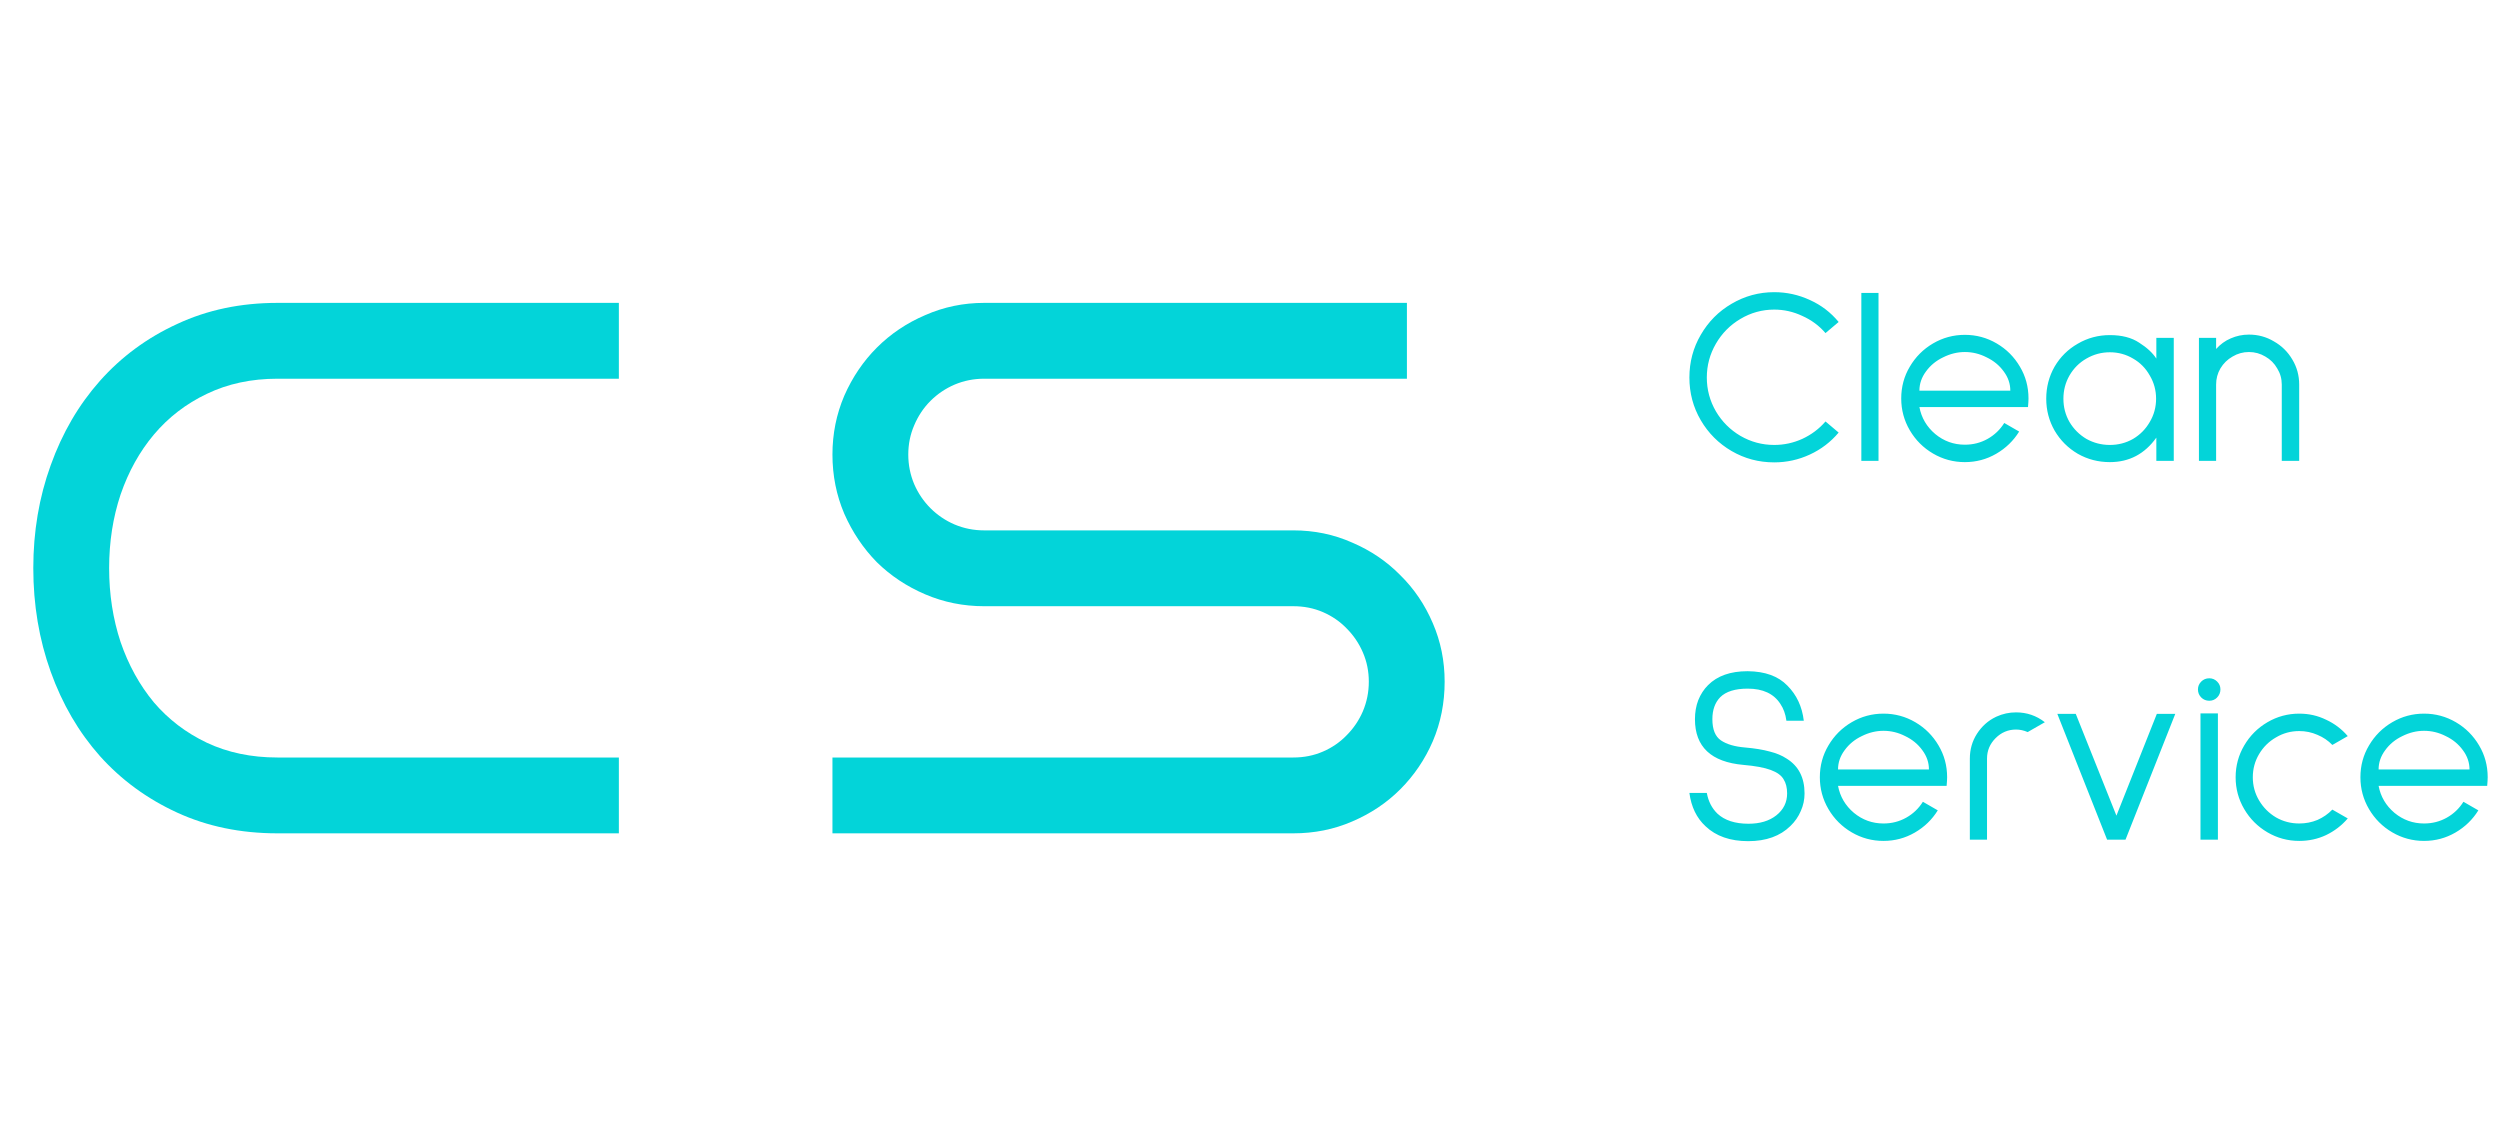 <svg width="198" height="90" viewBox="0 0 198 90" fill="none" xmlns="http://www.w3.org/2000/svg">
<path d="M49.014 66H21.973C19.062 66 16.416 65.453 14.033 64.359C11.65 63.266 9.609 61.772 7.91 59.877C6.23 57.982 4.932 55.756 4.014 53.197C3.096 50.639 2.637 47.904 2.637 44.994C2.637 42.103 3.096 39.389 4.014 36.85C4.932 34.291 6.23 32.065 7.91 30.17C9.609 28.256 11.65 26.752 14.033 25.658C16.416 24.545 19.062 23.988 21.973 23.988H49.014V29.994H21.973C19.902 29.994 18.037 30.395 16.377 31.195C14.736 31.977 13.34 33.051 12.188 34.418C11.055 35.766 10.176 37.348 9.551 39.164C8.945 40.98 8.643 42.924 8.643 44.994C8.643 47.065 8.945 49.018 9.551 50.853C10.176 52.67 11.055 54.262 12.188 55.629C13.34 56.977 14.736 58.041 16.377 58.822C18.037 59.603 19.902 59.994 21.973 59.994H49.014V66Z" fill="#03d4d9"/>
<path d="M114.416 53.988C114.416 55.668 114.104 57.24 113.479 58.705C112.854 60.15 111.994 61.42 110.9 62.514C109.826 63.588 108.557 64.438 107.092 65.062C105.646 65.688 104.094 66 102.434 66H65.93V59.994H102.434C103.273 59.994 104.055 59.838 104.777 59.525C105.5 59.213 106.125 58.783 106.652 58.236C107.199 57.69 107.629 57.055 107.941 56.332C108.254 55.59 108.41 54.809 108.41 53.988C108.41 53.168 108.254 52.397 107.941 51.674C107.629 50.951 107.199 50.316 106.652 49.77C106.125 49.223 105.5 48.793 104.777 48.48C104.055 48.168 103.273 48.012 102.434 48.012H77.941C76.301 48.012 74.748 47.699 73.283 47.074C71.818 46.449 70.539 45.6 69.445 44.525C68.371 43.432 67.512 42.152 66.867 40.688C66.242 39.223 65.93 37.66 65.93 36C65.93 34.359 66.242 32.807 66.867 31.342C67.512 29.877 68.371 28.607 69.445 27.533C70.539 26.439 71.818 25.58 73.283 24.955C74.748 24.311 76.301 23.988 77.941 23.988H111.428V29.994H77.941C77.121 29.994 76.34 30.15 75.598 30.463C74.875 30.775 74.24 31.205 73.693 31.752C73.147 32.299 72.717 32.943 72.404 33.685C72.092 34.408 71.936 35.18 71.936 36C71.936 36.82 72.092 37.602 72.404 38.344C72.717 39.066 73.147 39.701 73.693 40.248C74.24 40.795 74.875 41.225 75.598 41.537C76.34 41.85 77.121 42.006 77.941 42.006H102.434C104.094 42.006 105.646 42.328 107.092 42.973C108.557 43.598 109.826 44.457 110.9 45.551C111.994 46.625 112.854 47.895 113.479 49.359C114.104 50.805 114.416 52.348 114.416 53.988Z" fill="#03d4d9"/>
<path d="M140.52 36.62C139.293 36.62 138.167 36.32 137.14 35.72C136.113 35.12 135.3 34.307 134.7 33.28C134.1 32.253 133.8 31.127 133.8 29.9C133.8 28.673 134.1 27.547 134.7 26.52C135.3 25.48 136.113 24.66 137.14 24.06C138.18 23.447 139.307 23.14 140.52 23.14C141.507 23.14 142.447 23.347 143.34 23.76C144.233 24.16 144.993 24.74 145.62 25.5L144.58 26.38C144.073 25.793 143.46 25.34 142.74 25.02C142.033 24.687 141.293 24.52 140.52 24.52C139.56 24.52 138.667 24.767 137.84 25.26C137.027 25.74 136.38 26.393 135.9 27.22C135.42 28.047 135.18 28.94 135.18 29.9C135.18 30.86 135.42 31.753 135.9 32.58C136.38 33.393 137.027 34.04 137.84 34.52C138.667 35 139.56 35.24 140.52 35.24C141.293 35.24 142.033 35.08 142.74 34.76C143.46 34.427 144.073 33.967 144.58 33.38L145.62 34.26C144.993 35.007 144.233 35.587 143.34 36C142.447 36.413 141.507 36.62 140.52 36.62ZM148.778 23.2V36.5H147.418V23.2H148.778ZM152.017 32.24C152.177 33.093 152.597 33.807 153.277 34.38C153.957 34.94 154.737 35.22 155.617 35.22C156.271 35.22 156.871 35.067 157.417 34.76C157.964 34.453 158.404 34.033 158.737 33.5L159.917 34.18C159.464 34.913 158.857 35.5 158.097 35.94C157.337 36.38 156.511 36.6 155.617 36.6C154.711 36.6 153.871 36.373 153.097 35.92C152.324 35.467 151.711 34.853 151.257 34.08C150.804 33.307 150.577 32.467 150.577 31.56C150.577 30.64 150.804 29.8 151.257 29.04C151.711 28.267 152.324 27.653 153.097 27.2C153.871 26.747 154.711 26.52 155.617 26.52C156.524 26.52 157.364 26.747 158.137 27.2C158.911 27.653 159.524 28.267 159.977 29.04C160.431 29.8 160.657 30.64 160.657 31.56C160.657 31.72 160.644 31.947 160.617 32.24H152.017ZM155.617 27.88C155.031 27.88 154.457 28.02 153.897 28.3C153.337 28.567 152.884 28.94 152.537 29.42C152.191 29.887 152.017 30.393 152.017 30.94H159.217C159.217 30.393 159.044 29.887 158.697 29.42C158.351 28.94 157.897 28.567 157.337 28.3C156.791 28.02 156.217 27.88 155.617 27.88ZM172.162 26.76V36.5H170.782V34.66C169.862 35.953 168.635 36.6 167.102 36.6C166.182 36.6 165.335 36.38 164.562 35.94C163.788 35.487 163.175 34.873 162.722 34.1C162.282 33.327 162.062 32.487 162.062 31.58C162.062 30.66 162.282 29.813 162.722 29.04C163.175 28.267 163.788 27.66 164.562 27.22C165.335 26.767 166.182 26.54 167.102 26.54C168.048 26.54 168.822 26.74 169.422 27.14C170.035 27.527 170.488 27.947 170.782 28.4V26.76H172.162ZM167.102 35.24C167.768 35.24 168.382 35.08 168.942 34.76C169.502 34.427 169.942 33.98 170.262 33.42C170.595 32.86 170.762 32.247 170.762 31.58C170.762 30.913 170.595 30.3 170.262 29.74C169.942 29.167 169.502 28.72 168.942 28.4C168.382 28.067 167.768 27.9 167.102 27.9C166.435 27.9 165.815 28.067 165.242 28.4C164.682 28.72 164.235 29.167 163.902 29.74C163.582 30.3 163.422 30.913 163.422 31.58C163.422 32.247 163.582 32.86 163.902 33.42C164.235 33.98 164.682 34.427 165.242 34.76C165.815 35.08 166.435 35.24 167.102 35.24ZM178.116 26.5C178.836 26.5 179.496 26.68 180.096 27.04C180.71 27.387 181.196 27.867 181.556 28.48C181.916 29.08 182.096 29.74 182.096 30.46V36.5H180.716V30.46C180.716 29.993 180.596 29.567 180.356 29.18C180.13 28.78 179.816 28.467 179.416 28.24C179.016 28 178.583 27.88 178.116 27.88C177.65 27.88 177.216 28 176.816 28.24C176.416 28.467 176.096 28.78 175.856 29.18C175.63 29.567 175.516 29.993 175.516 30.46V36.5H174.156V26.76H175.516V27.64C175.85 27.267 176.236 26.987 176.676 26.8C177.13 26.6 177.61 26.5 178.116 26.5ZM141.48 57.06C141.413 56.553 141.253 56.113 141 55.74C140.48 54.94 139.62 54.54 138.42 54.54C137.42 54.54 136.693 54.767 136.24 55.22C135.827 55.647 135.62 56.227 135.62 56.96C135.62 57.773 135.847 58.333 136.3 58.64C136.753 58.947 137.387 59.133 138.2 59.2C138.973 59.267 139.627 59.373 140.16 59.52C140.693 59.653 141.14 59.84 141.5 60.08C142.447 60.667 142.92 61.587 142.92 62.84C142.92 63.333 142.82 63.8 142.62 64.24C142.433 64.68 142.16 65.073 141.8 65.42C140.987 66.22 139.873 66.62 138.46 66.62C137.033 66.62 135.907 66.227 135.08 65.44C134.373 64.787 133.947 63.907 133.8 62.8H135.18C135.3 63.467 135.58 64.013 136.02 64.44C136.593 64.973 137.413 65.24 138.48 65.24C139.387 65.24 140.12 65.02 140.68 64.58C141.253 64.127 141.54 63.547 141.54 62.84C141.54 62.387 141.447 62.013 141.26 61.72C141.087 61.413 140.747 61.167 140.24 60.98C139.733 60.793 139.013 60.66 138.08 60.58C135.52 60.353 134.24 59.147 134.24 56.96C134.24 56.413 134.327 55.913 134.5 55.46C134.687 54.993 134.947 54.593 135.28 54.26C136.013 53.527 137.053 53.16 138.4 53.16H138.42C139.793 53.173 140.84 53.553 141.56 54.3C142.293 55.033 142.727 55.96 142.86 57.08H141.48V57.06ZM145.572 62.24C145.732 63.093 146.152 63.807 146.832 64.38C147.512 64.94 148.292 65.22 149.172 65.22C149.825 65.22 150.425 65.067 150.972 64.76C151.519 64.453 151.959 64.033 152.292 63.5L153.472 64.18C153.019 64.913 152.412 65.5 151.652 65.94C150.892 66.38 150.065 66.6 149.172 66.6C148.265 66.6 147.425 66.373 146.652 65.92C145.879 65.467 145.265 64.853 144.812 64.08C144.359 63.307 144.132 62.467 144.132 61.56C144.132 60.64 144.359 59.8 144.812 59.04C145.265 58.267 145.879 57.653 146.652 57.2C147.425 56.747 148.265 56.52 149.172 56.52C150.079 56.52 150.919 56.747 151.692 57.2C152.465 57.653 153.079 58.267 153.532 59.04C153.985 59.8 154.212 60.64 154.212 61.56C154.212 61.72 154.199 61.947 154.172 62.24H145.572ZM149.172 57.88C148.585 57.88 148.012 58.02 147.452 58.3C146.892 58.567 146.439 58.94 146.092 59.42C145.745 59.887 145.572 60.393 145.572 60.94H152.772C152.772 60.393 152.599 59.887 152.252 59.42C151.905 58.94 151.452 58.567 150.892 58.3C150.345 58.02 149.772 57.88 149.172 57.88ZM160.592 57.98C160.285 57.847 159.978 57.78 159.672 57.78C159.045 57.78 158.505 58.007 158.052 58.46C157.598 58.913 157.372 59.453 157.372 60.08V66.5H156.012V60.08C156.012 59.36 156.198 58.707 156.572 58.12C156.958 57.52 157.458 57.073 158.072 56.78L158.112 56.76C158.605 56.533 159.125 56.42 159.672 56.42C160.525 56.42 161.285 56.68 161.952 57.2L160.592 57.98ZM172.281 56.54L168.341 66.5H166.881L162.941 56.54H164.401L167.621 64.6L170.821 56.54H172.281ZM174.978 53.72C175.218 53.72 175.425 53.807 175.598 53.98C175.771 54.153 175.858 54.36 175.858 54.6C175.858 54.853 175.771 55.067 175.598 55.24C175.425 55.413 175.218 55.5 174.978 55.5C174.725 55.5 174.511 55.413 174.338 55.24C174.165 55.067 174.078 54.853 174.078 54.6C174.078 54.36 174.165 54.153 174.338 53.98C174.511 53.807 174.725 53.72 174.978 53.72ZM175.658 56.5V66.5H174.278V56.5H175.658ZM185.942 64.82C185.462 65.38 184.888 65.82 184.222 66.14C183.568 66.447 182.862 66.6 182.102 66.6C181.195 66.6 180.355 66.373 179.582 65.92C178.808 65.467 178.195 64.853 177.742 64.08C177.288 63.307 177.062 62.467 177.062 61.56C177.062 60.653 177.288 59.813 177.742 59.04C178.195 58.267 178.808 57.653 179.582 57.2C180.355 56.747 181.195 56.52 182.102 56.52C182.862 56.52 183.568 56.68 184.222 57C184.888 57.307 185.462 57.74 185.942 58.3L184.722 59C184.388 58.653 183.995 58.387 183.542 58.2C183.088 58 182.608 57.9 182.102 57.9C181.435 57.9 180.822 58.067 180.262 58.4C179.702 58.72 179.255 59.16 178.922 59.72C178.588 60.28 178.422 60.893 178.422 61.56C178.422 62.227 178.588 62.84 178.922 63.4C179.255 63.96 179.702 64.407 180.262 64.74C180.822 65.06 181.435 65.22 182.102 65.22C182.608 65.22 183.088 65.127 183.542 64.94C183.995 64.74 184.388 64.467 184.722 64.12L185.942 64.82ZM188.385 62.24C188.545 63.093 188.965 63.807 189.645 64.38C190.325 64.94 191.105 65.22 191.985 65.22C192.638 65.22 193.238 65.067 193.785 64.76C194.331 64.453 194.771 64.033 195.105 63.5L196.285 64.18C195.831 64.913 195.225 65.5 194.465 65.94C193.705 66.38 192.878 66.6 191.985 66.6C191.078 66.6 190.238 66.373 189.465 65.92C188.691 65.467 188.078 64.853 187.625 64.08C187.171 63.307 186.945 62.467 186.945 61.56C186.945 60.64 187.171 59.8 187.625 59.04C188.078 58.267 188.691 57.653 189.465 57.2C190.238 56.747 191.078 56.52 191.985 56.52C192.891 56.52 193.731 56.747 194.505 57.2C195.278 57.653 195.891 58.267 196.345 59.04C196.798 59.8 197.025 60.64 197.025 61.56C197.025 61.72 197.011 61.947 196.985 62.24H188.385ZM191.985 57.88C191.398 57.88 190.825 58.02 190.265 58.3C189.705 58.567 189.251 58.94 188.905 59.42C188.558 59.887 188.385 60.393 188.385 60.94H195.585C195.585 60.393 195.411 59.887 195.065 59.42C194.718 58.94 194.265 58.567 193.705 58.3C193.158 58.02 192.585 57.88 191.985 57.88Z" fill="#03d4d9"/>
</svg>
